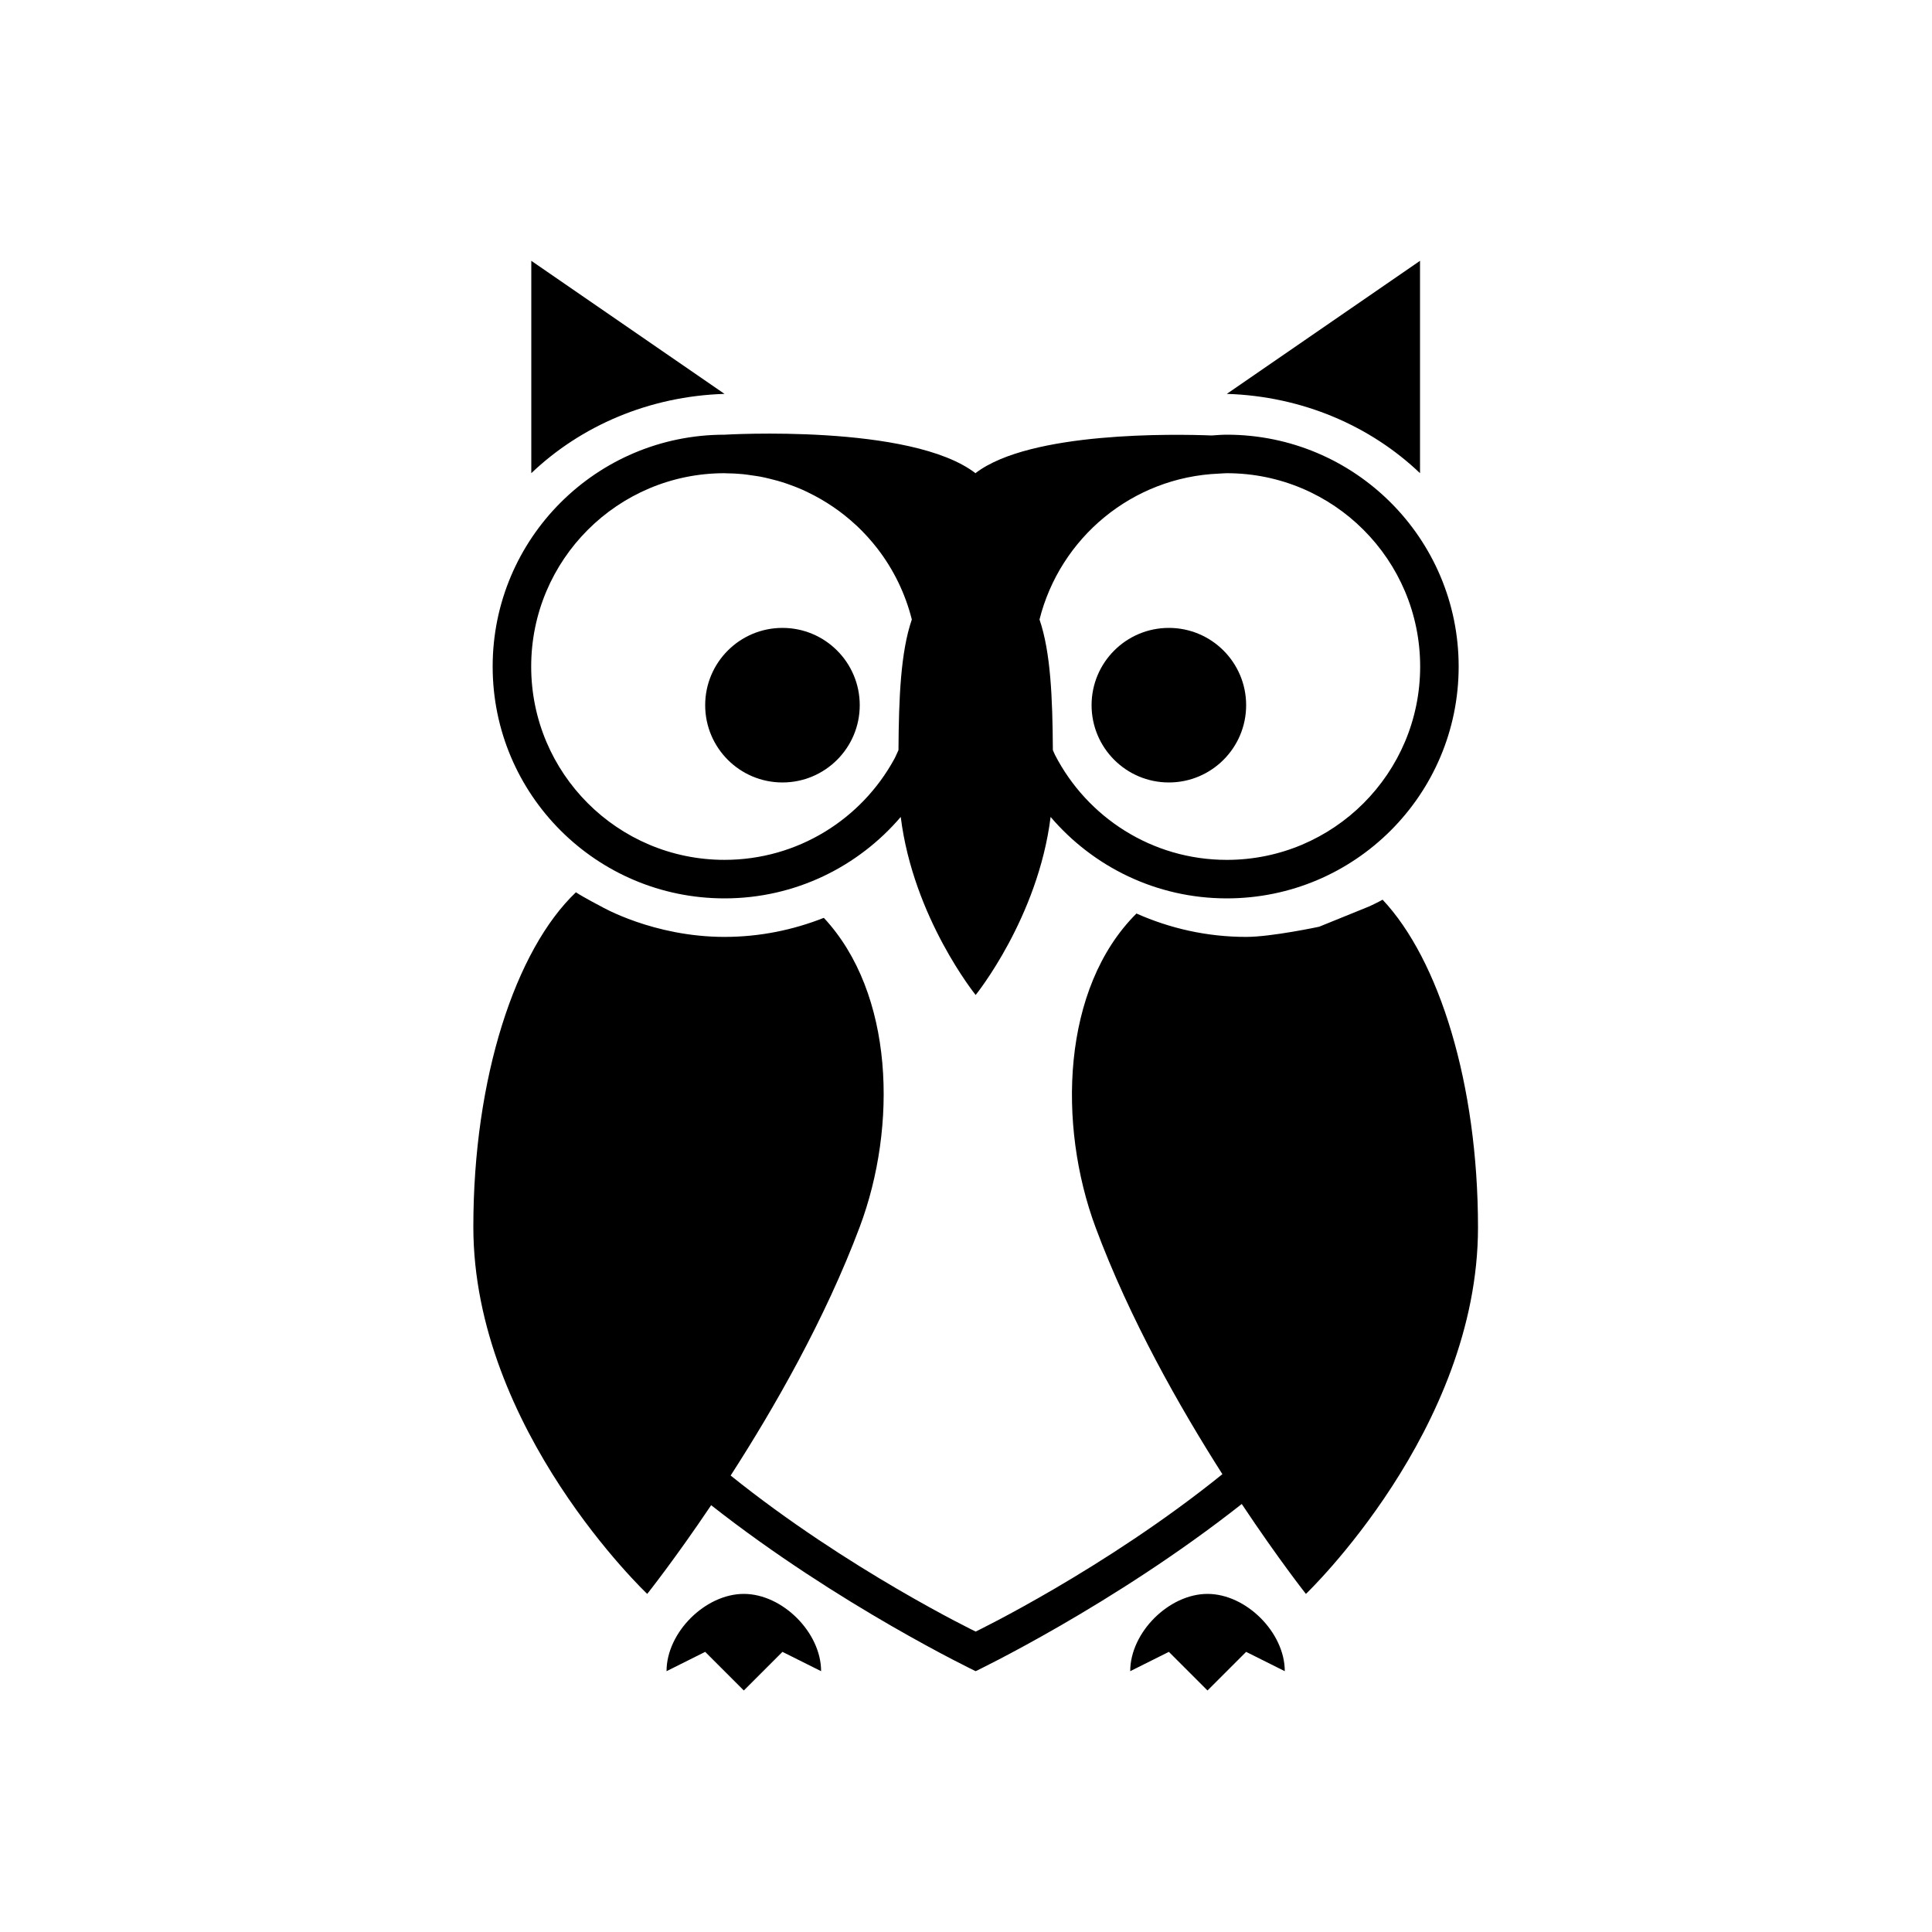 <svg xmlns="http://www.w3.org/2000/svg" xmlns:xlink="http://www.w3.org/1999/xlink" version="1.1" x="0px" y="0px" viewBox="0 0 100 100" enable-background="new 0 0 100 100" xml:space="preserve"><path fill-rule="evenodd" clip-rule="evenodd" d="M63.5,46.5c-3.654,0-6.921-1.639-9.121-4.215C53.729,47.509,50.5,51.5,50.5,51.5  s-3.229-3.991-3.878-9.215C44.421,44.861,41.154,46.5,37.5,46.5c-6.627,0-12-5.373-12-12s5.373-12,12-12l0,0c0,0,9.667-0.583,13,2  c0-0.005,0-0.013,0-0.017c2.826-2.161,10.316-2.017,12.217-1.943c0.26-0.017,0.519-0.04,0.783-0.04c6.628,0,12,5.373,12,12  S70.128,46.5,63.5,46.5z M45.429,28.412c-0.004-0.005-0.008-0.011-0.013-0.017c-0.152-0.197-0.312-0.388-0.479-0.573  c-0.026-0.029-0.052-0.058-0.078-0.086c-0.16-0.175-0.326-0.344-0.498-0.507c-0.031-0.029-0.063-0.058-0.096-0.086  c-0.715-0.66-1.528-1.213-2.413-1.643c-0.093-0.045-0.185-0.092-0.278-0.134c-0.162-0.072-0.328-0.137-0.494-0.202  c-0.116-0.044-0.232-0.088-0.351-0.128c-0.161-0.055-0.324-0.106-0.489-0.153c-0.129-0.037-0.26-0.069-0.392-0.101  c-0.162-0.04-0.325-0.079-0.49-0.11c-0.142-0.026-0.285-0.045-0.428-0.065c-0.163-0.023-0.323-0.051-0.488-0.066  c-0.287-0.027-0.578-0.042-0.872-0.044l0,0l0,0c-0.023,0-0.047-0.004-0.07-0.004c-5.526,0-10.006,4.48-10.006,10.007  S31.974,44.506,37.5,44.506c3.791,0,7.088-2.108,8.786-5.215l0,0c0.082-0.15,0.145-0.311,0.219-0.466  c0.017-2.702,0.114-5.082,0.691-6.759C46.858,30.719,46.249,29.48,45.429,28.412z M63.5,24.493c-0.136,0-0.268,0.015-0.402,0.021  c-4.505,0.18-8.235,3.333-9.293,7.552c0.576,1.678,0.675,4.057,0.691,6.758c0.039,0.082,0.069,0.169,0.11,0.25l0,0  c1.662,3.224,5.017,5.433,8.894,5.433c5.526,0,10.007-4.48,10.007-10.006S69.026,24.493,63.5,24.493z M60.5,40.5  c-2.209,0-4-1.791-4-4c0-2.209,1.791-4,4-4s4,1.791,4,4C64.5,38.709,62.709,40.5,60.5,40.5z M40.5,40.5c-2.209,0-4-1.791-4-4  c0-2.209,1.791-4,4-4s4,1.791,4,4C44.5,38.709,42.709,40.5,40.5,40.5z M73.5,13.5v10.992c-2.559-2.442-6.086-3.984-10.001-4.105  L73.5,13.5z M27.5,13.5l10.001,6.887c-3.915,0.121-7.442,1.663-10.001,4.105V13.5z M29.809,46.185  c0.416,0.274,1.306,0.734,1.306,0.734s2.701,1.575,6.386,1.575c1.816,0,3.547-0.357,5.14-0.987c3.645,3.913,3.81,10.795,1.86,15.994  c-1.79,4.773-4.434,9.383-6.683,12.872c6.061,4.873,12.683,8.077,12.683,8.077s6.687-3.234,12.77-8.147  c-2.215-3.474-4.805-8.041-6.563-12.771c-1.977-5.317-1.755-12.4,2.115-16.249c1.736,0.773,3.655,1.211,5.679,1.211  c1.312,0,3.778-0.527,3.778-0.527l2.608-1.059c0,0,0.458-0.213,0.675-0.34c2.925,3.11,4.938,9.528,4.938,16.964  c0,10.477-8.907,18.969-8.907,18.969s-1.422-1.801-3.321-4.655C57.628,83.086,50.5,86.5,50.5,86.5s-7.07-3.386-13.691-8.591  C34.913,80.728,33.5,82.5,33.5,82.5s-9-8.507-9-19C24.5,55.787,26.681,49.162,29.809,46.185z M38.5,82.5c2,0,4,2,4,4c-2-1-2-1-2-1  s-1,1-2,2c-1-1-2-2-2-2s0,0-2,1C34.5,84.5,36.5,82.5,38.5,82.5z M62.5,82.5c2,0,4,2,4,4c-2-1-2-1-2-1s-1,1-2,2c-1-1-2-2-2-2s0,0-2,1  C58.5,84.5,60.5,82.5,62.5,82.5z"></path></svg>